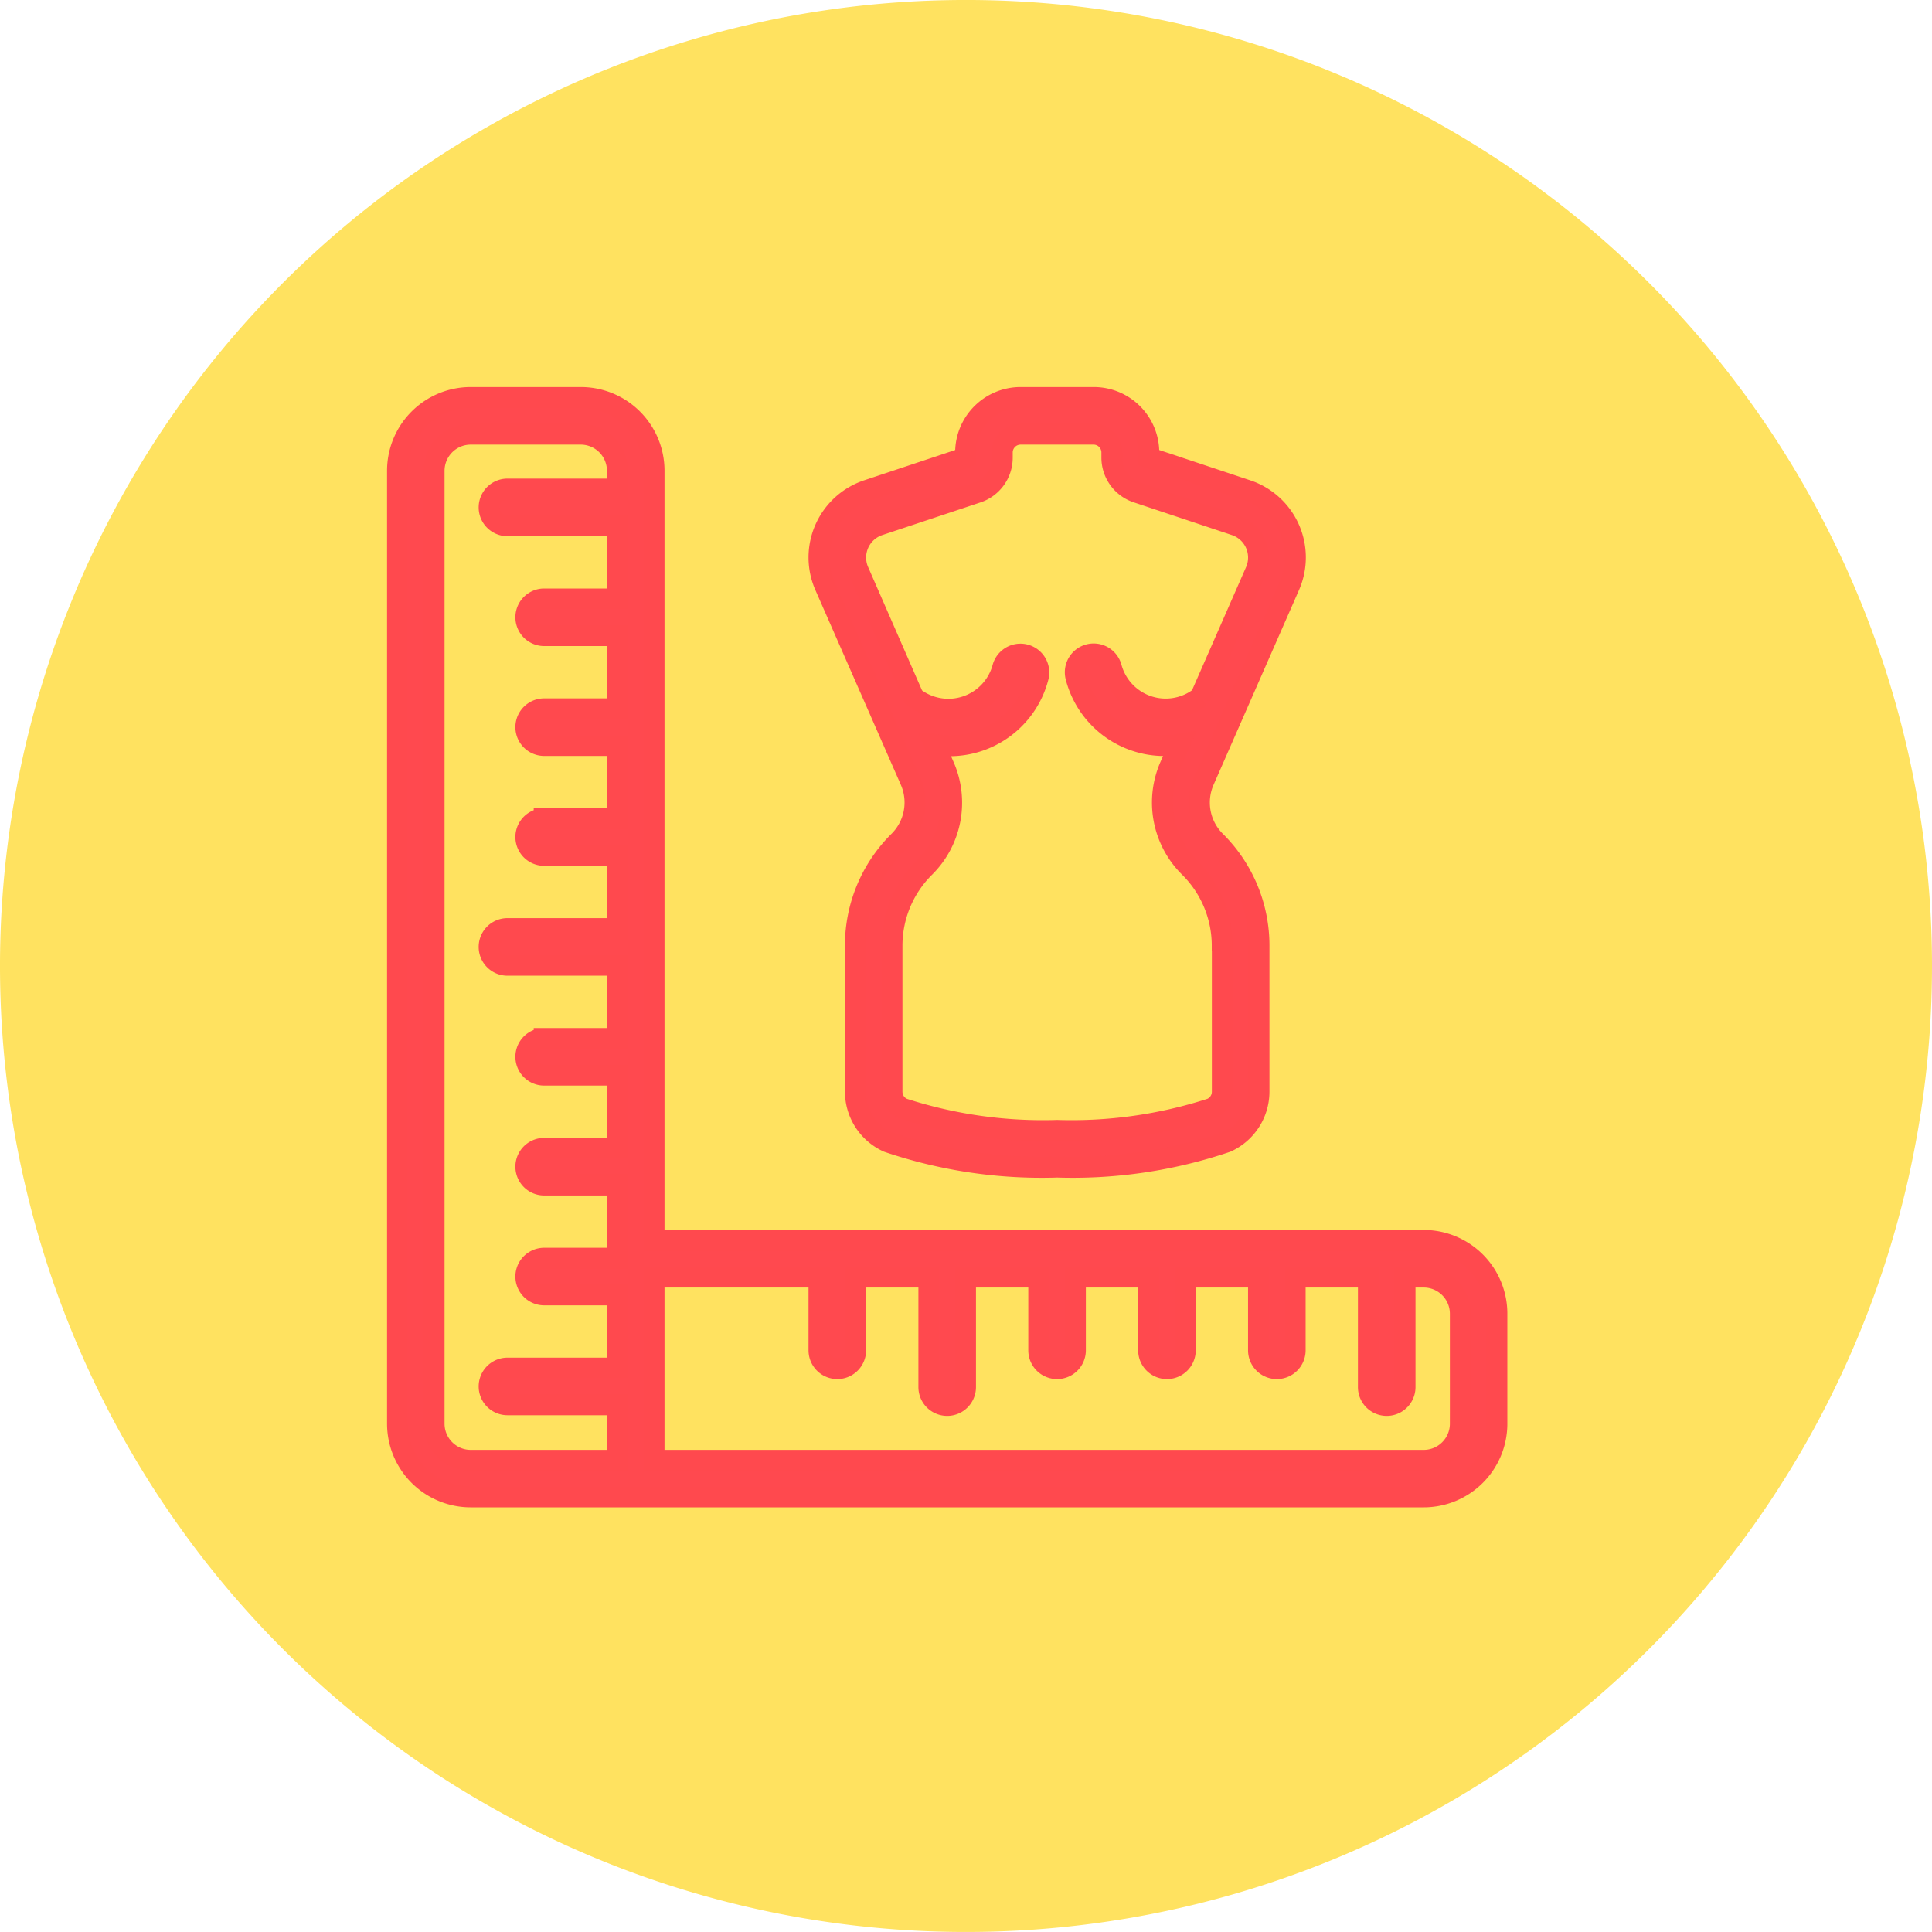 <svg xmlns="http://www.w3.org/2000/svg" xmlns:xlink="http://www.w3.org/1999/xlink" width="92.344" height="92.344" viewBox="0 0 92.344 92.344">
  <defs>
    <clipPath id="clip-path">
      <rect id="Rectángulo_401506" data-name="Rectángulo 401506" width="92.344" height="92.344" fill="none"/>
    </clipPath>
  </defs>
  <g id="Grupo_1113914" data-name="Grupo 1113914" transform="translate(-10255.533 10520.603)">
    <g id="Grupo_1113648" data-name="Grupo 1113648" transform="translate(10255.533 -10520.603)">
      <g id="Grupo_1099827" data-name="Grupo 1099827" clip-path="url(#clip-path)">
        <path id="Trazado_883915" data-name="Trazado 883915" d="M92.344,46.173A46.172,46.172,0,1,1,46.172,0,46.172,46.172,0,0,1,92.344,46.173" transform="translate(0 -0.001)" fill="#ffe260"/>
      </g>
    </g>
    <g id="medicion" transform="translate(10274.533 -10501.603)">
      <path id="Trazado_896678" data-name="Trazado 896678" d="M45.487,9a3.383,3.383,0,0,0-2.033-4.568L38.765,2.871V2.628A2.628,2.628,0,0,0,36.138,0h-3.5a2.628,2.628,0,0,0-2.628,2.628v.243L25.319,4.432A3.383,3.383,0,0,0,23.286,9l4.081,9.3a2.607,2.607,0,0,1-.55,2.911,7.007,7.007,0,0,0-2.075,5v6.972a2.646,2.646,0,0,0,1.552,2.4,22.9,22.9,0,0,0,8.093,1.2,22.9,22.9,0,0,0,8.093-1.2,2.646,2.646,0,0,0,1.552-2.4V26.213a7.007,7.007,0,0,0-2.075-5,2.607,2.607,0,0,1-.55-2.911ZM42.279,26.213v6.973a.876.876,0,0,1-.526.8,21.666,21.666,0,0,1-7.368,1.044,21.666,21.666,0,0,1-7.368-1.044.876.876,0,0,1-.526-.8V26.213a5.273,5.273,0,0,1,1.561-3.757,4.347,4.347,0,0,0,.917-4.851l-.447-1.02a4.375,4.375,0,0,0,4.958-3.223.876.876,0,1,0-1.7-.438,2.691,2.691,0,0,1-4.257,1.4L24.89,8.3a1.633,1.633,0,0,1,.981-2.2l4.69-1.56a1.752,1.752,0,0,0,1.2-1.663V2.628a.876.876,0,0,1,.876-.876h3.493A.876.876,0,0,1,37,2.628v.243a1.752,1.752,0,0,0,1.2,1.664L42.894,6.1a1.633,1.633,0,0,1,.981,2.2l-2.639,6.015a2.691,2.691,0,0,1-4.257-1.4.876.876,0,1,0-1.7.438,4.375,4.375,0,0,0,4.958,3.223l-.447,1.02a4.347,4.347,0,0,0,.917,4.854,5.273,5.273,0,0,1,1.568,3.76Z" transform="translate(-2.856)" fill="#ff494f" stroke="#ff494e" stroke-width="1"/>
      <path id="Trazado_896679" data-name="Trazado 896679" d="M49.047,40.289H12.262V3.5A3.5,3.5,0,0,0,8.758,0H3.5A3.5,3.5,0,0,0,0,3.5V49.047a3.5,3.5,0,0,0,3.5,3.5H49.047a3.5,3.5,0,0,0,3.5-3.5V43.792A3.5,3.5,0,0,0,49.047,40.289ZM3.5,50.8a1.752,1.752,0,0,1-1.752-1.752V3.5A1.752,1.752,0,0,1,3.5,1.752H8.758A1.752,1.752,0,0,1,10.51,3.5v.876H5.255a.876.876,0,0,0,0,1.752H10.51v3.5h-3.5a.876.876,0,1,0,0,1.752h3.5v3.5h-3.5a.876.876,0,0,0,0,1.752h3.5v3.5h-3.5a.876.876,0,1,0,0,1.752h3.5v3.5H5.255a.876.876,0,1,0,0,1.752H10.51v3.5h-3.5a.876.876,0,0,0,0,1.752h3.5v3.5h-3.5a.876.876,0,0,0,0,1.752h3.5v3.5h-3.5a.876.876,0,0,0,0,1.752h3.5v3.5H5.255a.876.876,0,1,0,0,1.752H10.51V50.8Zm47.3-1.752A1.752,1.752,0,0,1,49.047,50.8H12.262V42.041h7.883v3.5a.876.876,0,1,0,1.752,0v-3.5h3.5V47.3a.876.876,0,1,0,1.752,0V42.041h3.5v3.5a.876.876,0,1,0,1.752,0v-3.5h3.5v3.5a.876.876,0,1,0,1.752,0v-3.5h3.5v3.5a.876.876,0,1,0,1.752,0v-3.5h3.5V47.3a.876.876,0,1,0,1.752,0V42.041h.876A1.752,1.752,0,0,1,50.8,43.792Z" fill="#ff494f" stroke="#ff494e" stroke-width="1"/>
    </g>
  </g>
</svg>
